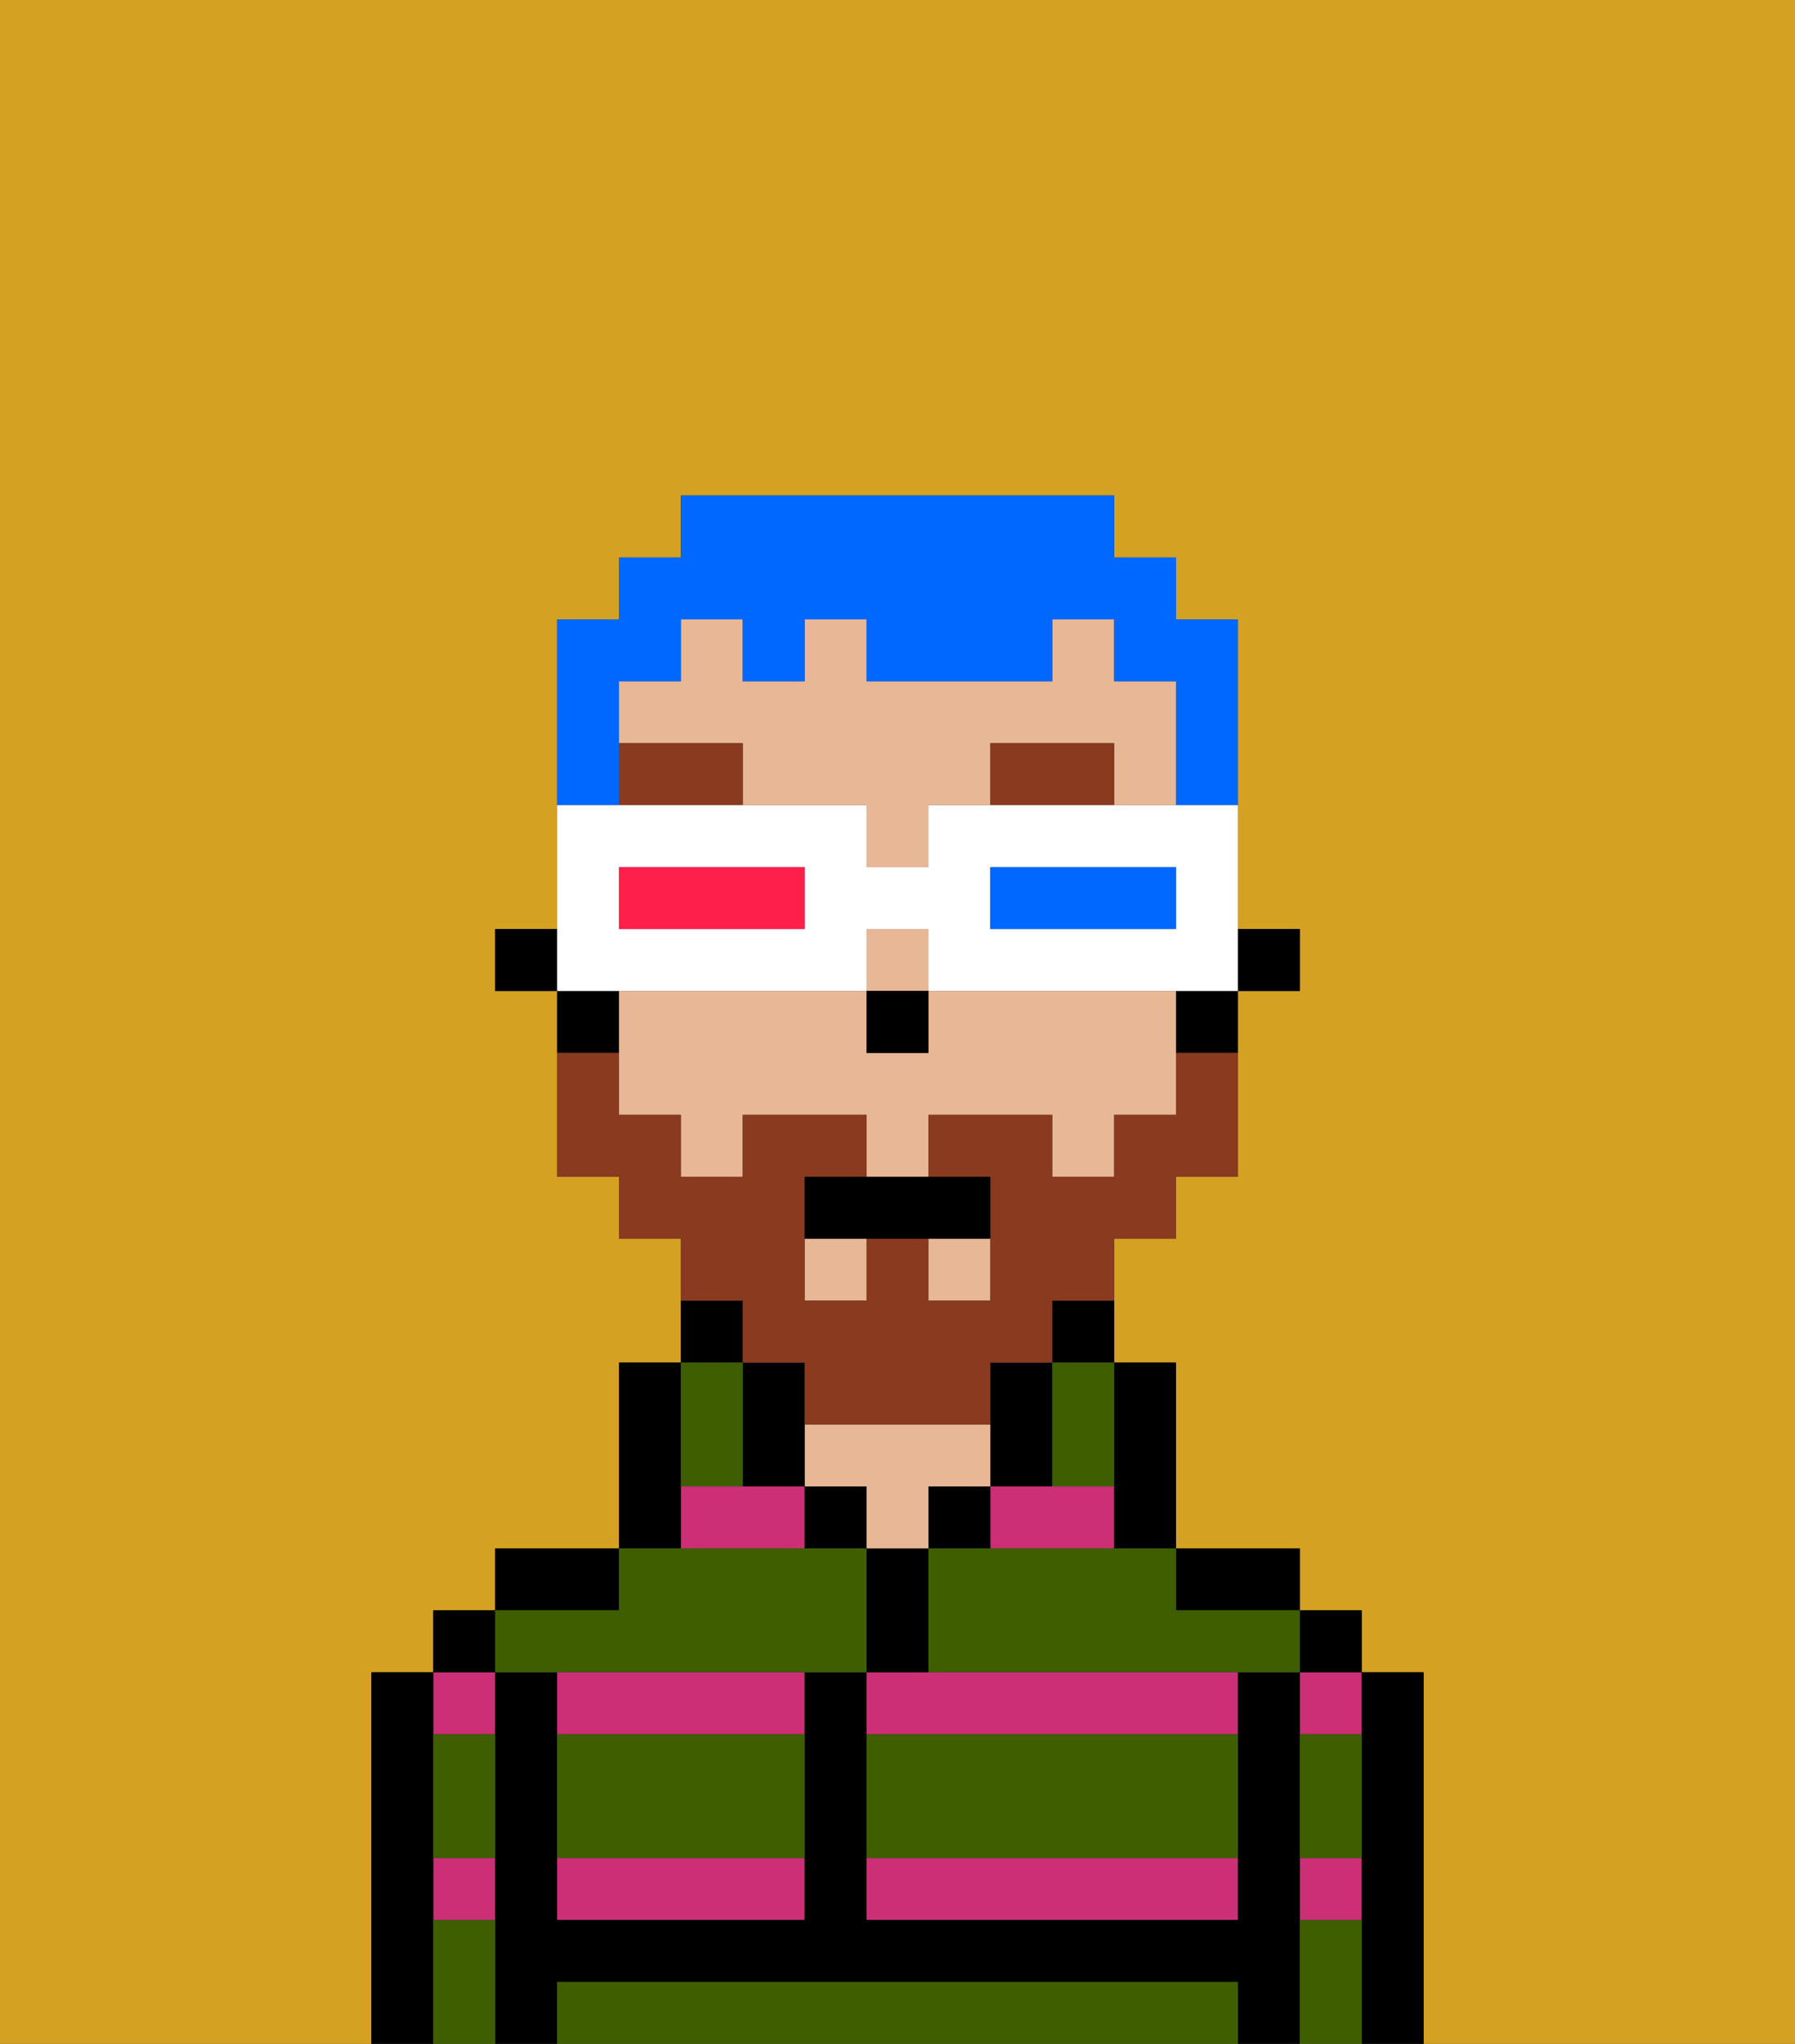 <svg xmlns="http://www.w3.org/2000/svg" viewBox="0 0 29 33"><rect x="0" y="0" width="29" height="33" fill="#333333" stroke="none"/><defs><style>polygon,rect,path{shape-rendering:crispedges;}.va254-1{fill:#d4a122;}.va254-2{fill:#cc2f76;}.va254-3{fill:#000000;}.va254-4{fill:#e8b795;}.va254-5{fill:#3e5e00;}.va254-6{fill:#893a1f;}.va254-7{fill:#893a1f;}.va254-8{fill:#0068ff;}.va254-9{fill:#ffffff;}.va254-10{fill:#0068ff;}.va254-11{fill:#ff1f4a;}</style></defs><path class="va254-1" d="M0,33H6V27H7V26H8V25h2V22h1V20H10V19H9V16H8V15H9V10h1V9h1V8h7V9h1v1h1v5h1v1H20v3H19v1H18v2h1v3h2v1h1v1h1v6h6V0H0Z"/><path class="va254-2" d="M16,25h2V24H16Z"/><path class="va254-2" d="M14,31h6V30H14Z"/><path class="va254-2" d="M14,27v1h6V27H14Z"/><rect class="va254-2" x="21" y="30" width="1" height="1"/><rect class="va254-2" x="21" y="27" width="1" height="1"/><rect class="va254-2" x="7" y="30" width="1" height="1"/><rect class="va254-2" x="7" y="27" width="1" height="1"/><path class="va254-2" d="M9,31h4V30H9Z"/><polygon class="va254-2" points="12 24 11 24 11 25 13 25 13 24 12 24"/><path class="va254-2" d="M9,28h4V27H9Z"/><path class="va254-3" d="M23,27H22v6h1V27Z"/><rect class="va254-3" x="21" y="26" width="1" height="1"/><path class="va254-3" d="M21,30V27H20v4H14V27H13v4H9V27H8v6H9V32H20v1h1V30Z"/><path class="va254-3" d="M20,26h1V25H19v1Z"/><path class="va254-3" d="M18,25h1V22H18v3Z"/><path class="va254-3" d="M17,22h1V21H17Z"/><path class="va254-3" d="M17,24V22H16v2Z"/><rect class="va254-3" x="15" y="24" width="1" height="1"/><path class="va254-3" d="M15,26V25H14v2h1Z"/><rect class="va254-3" x="13" y="24" width="1" height="1"/><path class="va254-4" d="M15,24h1V23H13v1h1v1h1Z"/><path class="va254-3" d="M13,23V22H12v2h1Z"/><path class="va254-3" d="M12,21H11v1h1Z"/><path class="va254-3" d="M11,24V22H10v3h1Z"/><path class="va254-3" d="M10,25H8v1h2Z"/><rect class="va254-3" x="7" y="26" width="1" height="1"/><path class="va254-3" d="M7,30V27H6v6H7V30Z"/><rect class="va254-3" x="20" y="15" width="1" height="1"/><rect class="va254-4" x="13" y="20" width="1" height="1"/><rect class="va254-4" x="15" y="20" width="1" height="1"/><path class="va254-4" d="M18,16H15v1H14V16H10v2h1v1h1V18h2v1h1V18h2v1h1V18h1V16Z"/><path class="va254-4" d="M18,11V10H17v1H14V10H13v1H12V10H11v1H10v1h2v1h2v1h1V13h1V12h2v1h1V11Z"/><rect class="va254-4" x="14" y="15" width="1" height="1"/><path class="va254-3" d="M19,17h1V16H19Z"/><path class="va254-3" d="M10,16H9v1h1Z"/><rect class="va254-3" x="8" y="15" width="1" height="1"/><rect class="va254-3" x="14" y="16" width="1" height="1"/><path class="va254-5" d="M19,32H9v1H20V32Z"/><path class="va254-5" d="M14,29v1h6V28H14Z"/><path class="va254-5" d="M9,29v1h4V28H9Z"/><path class="va254-5" d="M9,27h5V25H10v1H8v1Z"/><path class="va254-5" d="M16,25H15v2h6V26H19V25H16Z"/><path class="va254-5" d="M7,29v1H8V28H7Z"/><path class="va254-5" d="M7,31v2H8V31Z"/><path class="va254-5" d="M21,31v2h1V31Z"/><path class="va254-5" d="M21,29v1h1V28H21Z"/><path class="va254-5" d="M12,24V22H11v2Z"/><path class="va254-5" d="M17,23v1h1V22H17Z"/><path class="va254-6" d="M16,12v1h2V12Z"/><path class="va254-6" d="M10,12v1h2V12Z"/><path class="va254-7" d="M12,22h1v1h3V22h1V21h1V20h1V19h1V17H19v1H18v1H17V18H15v1h1v2H15V20H14v1H13V19h1V18H12v1H11V18H10V17H9v2h1v1h1v1h1Z"/><path class="va254-3" d="M13,19v1h3V19H13Z"/><path class="va254-8" d="M10,12V11h1V10h1v1h1V10h1v1h3V10h1v1h1v2h1V10H19V9H18V8H11V9H10v1H9v3h1Z"/><path class="va254-9" d="M11,16h3V15h1v1h5V13H15v1H14V13H9v3h2Zm5-2h3v1H16Zm-6,0h3v1H10Z"/><path class="va254-10" d="M19,15V14H16v1h3Z"/><path class="va254-11" d="M13,15V14H10v1h3Z"/></svg>